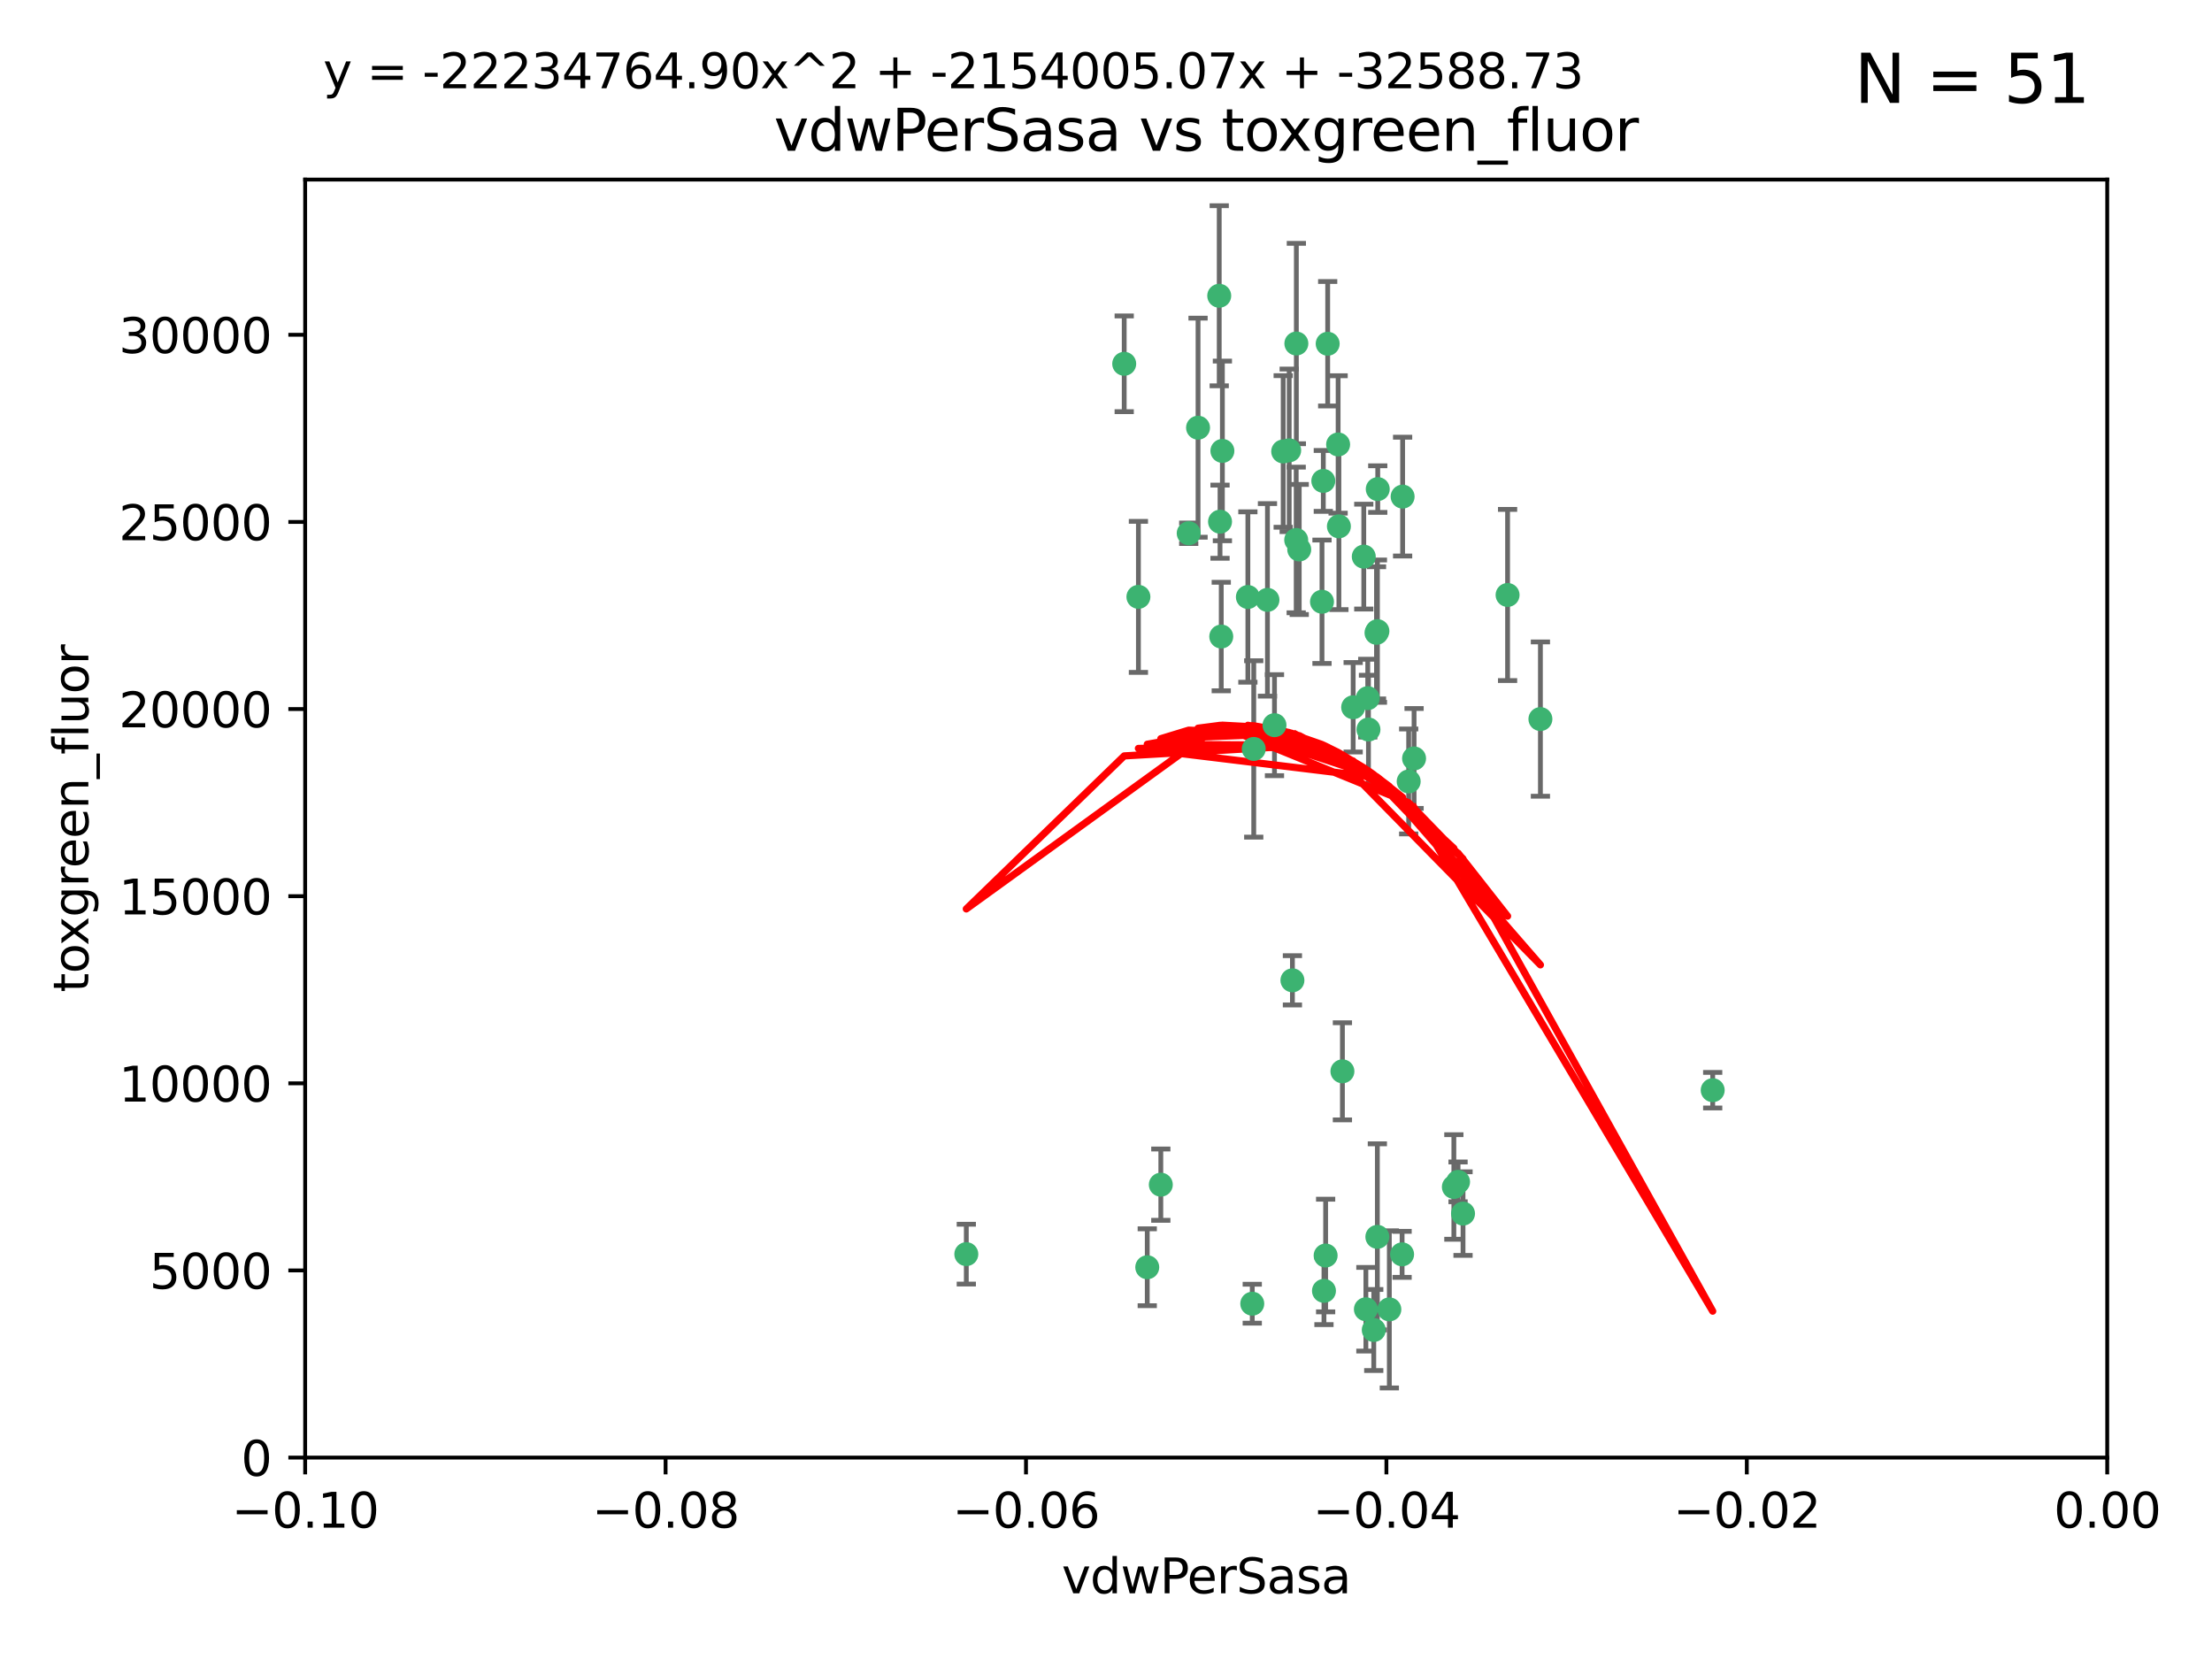 <?xml version="1.0" encoding="utf-8" standalone="no"?>
<!DOCTYPE svg PUBLIC "-//W3C//DTD SVG 1.1//EN"
  "http://www.w3.org/Graphics/SVG/1.1/DTD/svg11.dtd">
<svg xmlns:xlink="http://www.w3.org/1999/xlink" width="460.8pt" height="345.6pt" viewBox="0 0 460.8 345.6" xmlns="http://www.w3.org/2000/svg" version="1.1">
 <defs>
  <style type="text/css">*{stroke-linejoin: round; stroke-linecap: butt}</style>
 </defs>
 <g id="figure_1">
  <g id="patch_1">
   <path d="M 0 345.6 
L 460.8 345.6 
L 460.8 0 
L 0 0 
z
" style="fill: #ffffff"/>
  </g>
  <g id="axes_1">
   <g id="patch_2">
    <path d="M 63.571 303.64 
L 438.975 303.64 
L 438.975 37.411 
L 63.571 37.411 
z
" style="fill: #ffffff"/>
   </g>
   <g id="PathCollection_1">
    <defs>
     <path id="m39ac240880" d="M 0 1.118 
C 0.297 1.118 0.581 1 0.791 0.791 
C 1 0.581 1.118 0.297 1.118 0 
C 1.118 -0.297 1 -0.581 0.791 -0.791 
C 0.581 -1 0.297 -1.118 0 -1.118 
C -0.297 -1.118 -0.581 -1 -0.791 -0.791 
C -1 -0.581 -1.118 -0.297 -1.118 0 
C -1.118 0.297 -1 0.581 -0.791 0.791 
C -0.581 1 -0.297 1.118 0 1.118 
z
" style="stroke: #3cb371"/>
    </defs>
    <g clip-path="url(#pbf21fe814c)">
     <use xlink:href="#m39ac240880" x="270.055" y="71.562" style="fill: #3cb371; stroke: #3cb371"/>
     <use xlink:href="#m39ac240880" x="286.941" y="131.48" style="fill: #3cb371; stroke: #3cb371"/>
     <use xlink:href="#m39ac240880" x="270.654" y="114.467" style="fill: #3cb371; stroke: #3cb371"/>
     <use xlink:href="#m39ac240880" x="249.576" y="89.097" style="fill: #3cb371; stroke: #3cb371"/>
     <use xlink:href="#m39ac240880" x="254.155" y="108.676" style="fill: #3cb371; stroke: #3cb371"/>
     <use xlink:href="#m39ac240880" x="201.3" y="261.259" style="fill: #3cb371; stroke: #3cb371"/>
     <use xlink:href="#m39ac240880" x="234.193" y="75.786" style="fill: #3cb371; stroke: #3cb371"/>
     <use xlink:href="#m39ac240880" x="275.395" y="125.356" style="fill: #3cb371; stroke: #3cb371"/>
     <use xlink:href="#m39ac240880" x="267.313" y="94.046" style="fill: #3cb371; stroke: #3cb371"/>
     <use xlink:href="#m39ac240880" x="261.177" y="156.019" style="fill: #3cb371; stroke: #3cb371"/>
     <use xlink:href="#m39ac240880" x="281.888" y="147.335" style="fill: #3cb371; stroke: #3cb371"/>
     <use xlink:href="#m39ac240880" x="264.035" y="124.965" style="fill: #3cb371; stroke: #3cb371"/>
     <use xlink:href="#m39ac240880" x="254.646" y="93.933" style="fill: #3cb371; stroke: #3cb371"/>
     <use xlink:href="#m39ac240880" x="284.099" y="115.953" style="fill: #3cb371; stroke: #3cb371"/>
     <use xlink:href="#m39ac240880" x="278.917" y="109.646" style="fill: #3cb371; stroke: #3cb371"/>
     <use xlink:href="#m39ac240880" x="292.191" y="103.453" style="fill: #3cb371; stroke: #3cb371"/>
     <use xlink:href="#m39ac240880" x="268.562" y="93.812" style="fill: #3cb371; stroke: #3cb371"/>
     <use xlink:href="#m39ac240880" x="259.956" y="124.367" style="fill: #3cb371; stroke: #3cb371"/>
     <use xlink:href="#m39ac240880" x="275.671" y="100.184" style="fill: #3cb371; stroke: #3cb371"/>
     <use xlink:href="#m39ac240880" x="278.755" y="92.588" style="fill: #3cb371; stroke: #3cb371"/>
     <use xlink:href="#m39ac240880" x="292.082" y="261.303" style="fill: #3cb371; stroke: #3cb371"/>
     <use xlink:href="#m39ac240880" x="287.011" y="101.886" style="fill: #3cb371; stroke: #3cb371"/>
     <use xlink:href="#m39ac240880" x="237.152" y="124.337" style="fill: #3cb371; stroke: #3cb371"/>
     <use xlink:href="#m39ac240880" x="276.581" y="71.61" style="fill: #3cb371; stroke: #3cb371"/>
     <use xlink:href="#m39ac240880" x="265.497" y="151.067" style="fill: #3cb371; stroke: #3cb371"/>
     <use xlink:href="#m39ac240880" x="269.235" y="204.22" style="fill: #3cb371; stroke: #3cb371"/>
     <use xlink:href="#m39ac240880" x="241.819" y="246.787" style="fill: #3cb371; stroke: #3cb371"/>
     <use xlink:href="#m39ac240880" x="247.631" y="111.087" style="fill: #3cb371; stroke: #3cb371"/>
     <use xlink:href="#m39ac240880" x="270.023" y="112.487" style="fill: #3cb371; stroke: #3cb371"/>
     <use xlink:href="#m39ac240880" x="253.987" y="61.614" style="fill: #3cb371; stroke: #3cb371"/>
     <use xlink:href="#m39ac240880" x="293.454" y="162.792" style="fill: #3cb371; stroke: #3cb371"/>
     <use xlink:href="#m39ac240880" x="304.776" y="252.814" style="fill: #3cb371; stroke: #3cb371"/>
     <use xlink:href="#m39ac240880" x="284.928" y="145.439" style="fill: #3cb371; stroke: #3cb371"/>
     <use xlink:href="#m39ac240880" x="302.865" y="247.267" style="fill: #3cb371; stroke: #3cb371"/>
     <use xlink:href="#m39ac240880" x="286.752" y="131.829" style="fill: #3cb371; stroke: #3cb371"/>
     <use xlink:href="#m39ac240880" x="254.41" y="132.603" style="fill: #3cb371; stroke: #3cb371"/>
     <use xlink:href="#m39ac240880" x="275.806" y="268.906" style="fill: #3cb371; stroke: #3cb371"/>
     <use xlink:href="#m39ac240880" x="238.994" y="263.993" style="fill: #3cb371; stroke: #3cb371"/>
     <use xlink:href="#m39ac240880" x="260.869" y="271.584" style="fill: #3cb371; stroke: #3cb371"/>
     <use xlink:href="#m39ac240880" x="286.18" y="277.063" style="fill: #3cb371; stroke: #3cb371"/>
     <use xlink:href="#m39ac240880" x="285.076" y="151.97" style="fill: #3cb371; stroke: #3cb371"/>
     <use xlink:href="#m39ac240880" x="289.425" y="272.768" style="fill: #3cb371; stroke: #3cb371"/>
     <use xlink:href="#m39ac240880" x="279.65" y="223.176" style="fill: #3cb371; stroke: #3cb371"/>
     <use xlink:href="#m39ac240880" x="286.929" y="257.661" style="fill: #3cb371; stroke: #3cb371"/>
     <use xlink:href="#m39ac240880" x="320.897" y="149.795" style="fill: #3cb371; stroke: #3cb371"/>
     <use xlink:href="#m39ac240880" x="276.154" y="261.551" style="fill: #3cb371; stroke: #3cb371"/>
     <use xlink:href="#m39ac240880" x="284.539" y="272.741" style="fill: #3cb371; stroke: #3cb371"/>
     <use xlink:href="#m39ac240880" x="314.057" y="123.943" style="fill: #3cb371; stroke: #3cb371"/>
     <use xlink:href="#m39ac240880" x="303.74" y="246.204" style="fill: #3cb371; stroke: #3cb371"/>
     <use xlink:href="#m39ac240880" x="356.787" y="227.107" style="fill: #3cb371; stroke: #3cb371"/>
     <use xlink:href="#m39ac240880" x="294.577" y="157.999" style="fill: #3cb371; stroke: #3cb371"/>
    </g>
   </g>
   <g id="matplotlib.axis_1">
    <g id="xtick_1">
     <g id="line2d_1">
      <defs>
       <path id="m91c838c0ff" d="M 0 0 
L 0 3.5 
" style="stroke: #000000; stroke-width: 0.8"/>
      </defs>
      <g>
       <use xlink:href="#m91c838c0ff" x="63.571" y="303.64" style="stroke: #000000; stroke-width: 0.8"/>
      </g>
     </g>
     <g id="text_1">
      <!-- −0.10 -->
      <g transform="translate(48.249 318.238)scale(0.1 -0.1)">
       <defs>
        <path id="DejaVuSans-2212" d="M 678 2272 
L 4684 2272 
L 4684 1741 
L 678 1741 
L 678 2272 
z
" transform="scale(0.016)"/>
        <path id="DejaVuSans-30" d="M 2034 4250 
Q 1547 4250 1301 3770 
Q 1056 3291 1056 2328 
Q 1056 1369 1301 889 
Q 1547 409 2034 409 
Q 2525 409 2770 889 
Q 3016 1369 3016 2328 
Q 3016 3291 2770 3770 
Q 2525 4250 2034 4250 
z
M 2034 4750 
Q 2819 4750 3233 4129 
Q 3647 3509 3647 2328 
Q 3647 1150 3233 529 
Q 2819 -91 2034 -91 
Q 1250 -91 836 529 
Q 422 1150 422 2328 
Q 422 3509 836 4129 
Q 1250 4750 2034 4750 
z
" transform="scale(0.016)"/>
        <path id="DejaVuSans-2e" d="M 684 794 
L 1344 794 
L 1344 0 
L 684 0 
L 684 794 
z
" transform="scale(0.016)"/>
        <path id="DejaVuSans-31" d="M 794 531 
L 1825 531 
L 1825 4091 
L 703 3866 
L 703 4441 
L 1819 4666 
L 2450 4666 
L 2450 531 
L 3481 531 
L 3481 0 
L 794 0 
L 794 531 
z
" transform="scale(0.016)"/>
       </defs>
       <use xlink:href="#DejaVuSans-2212"/>
       <use xlink:href="#DejaVuSans-30" x="83.789"/>
       <use xlink:href="#DejaVuSans-2e" x="147.412"/>
       <use xlink:href="#DejaVuSans-31" x="179.199"/>
       <use xlink:href="#DejaVuSans-30" x="242.822"/>
      </g>
     </g>
    </g>
    <g id="xtick_2">
     <g id="line2d_2">
      <g>
       <use xlink:href="#m91c838c0ff" x="138.652" y="303.64" style="stroke: #000000; stroke-width: 0.8"/>
      </g>
     </g>
     <g id="text_2">
      <!-- −0.08 -->
      <g transform="translate(123.329 318.238)scale(0.1 -0.1)">
       <defs>
        <path id="DejaVuSans-38" d="M 2034 2216 
Q 1584 2216 1326 1975 
Q 1069 1734 1069 1313 
Q 1069 891 1326 650 
Q 1584 409 2034 409 
Q 2484 409 2743 651 
Q 3003 894 3003 1313 
Q 3003 1734 2745 1975 
Q 2488 2216 2034 2216 
z
M 1403 2484 
Q 997 2584 770 2862 
Q 544 3141 544 3541 
Q 544 4100 942 4425 
Q 1341 4750 2034 4750 
Q 2731 4750 3128 4425 
Q 3525 4100 3525 3541 
Q 3525 3141 3298 2862 
Q 3072 2584 2669 2484 
Q 3125 2378 3379 2068 
Q 3634 1759 3634 1313 
Q 3634 634 3220 271 
Q 2806 -91 2034 -91 
Q 1263 -91 848 271 
Q 434 634 434 1313 
Q 434 1759 690 2068 
Q 947 2378 1403 2484 
z
M 1172 3481 
Q 1172 3119 1398 2916 
Q 1625 2713 2034 2713 
Q 2441 2713 2670 2916 
Q 2900 3119 2900 3481 
Q 2900 3844 2670 4047 
Q 2441 4250 2034 4250 
Q 1625 4250 1398 4047 
Q 1172 3844 1172 3481 
z
" transform="scale(0.016)"/>
       </defs>
       <use xlink:href="#DejaVuSans-2212"/>
       <use xlink:href="#DejaVuSans-30" x="83.789"/>
       <use xlink:href="#DejaVuSans-2e" x="147.412"/>
       <use xlink:href="#DejaVuSans-30" x="179.199"/>
       <use xlink:href="#DejaVuSans-38" x="242.822"/>
      </g>
     </g>
    </g>
    <g id="xtick_3">
     <g id="line2d_3">
      <g>
       <use xlink:href="#m91c838c0ff" x="213.733" y="303.64" style="stroke: #000000; stroke-width: 0.8"/>
      </g>
     </g>
     <g id="text_3">
      <!-- −0.06 -->
      <g transform="translate(198.41 318.238)scale(0.1 -0.1)">
       <defs>
        <path id="DejaVuSans-36" d="M 2113 2584 
Q 1688 2584 1439 2293 
Q 1191 2003 1191 1497 
Q 1191 994 1439 701 
Q 1688 409 2113 409 
Q 2538 409 2786 701 
Q 3034 994 3034 1497 
Q 3034 2003 2786 2293 
Q 2538 2584 2113 2584 
z
M 3366 4563 
L 3366 3988 
Q 3128 4100 2886 4159 
Q 2644 4219 2406 4219 
Q 1781 4219 1451 3797 
Q 1122 3375 1075 2522 
Q 1259 2794 1537 2939 
Q 1816 3084 2150 3084 
Q 2853 3084 3261 2657 
Q 3669 2231 3669 1497 
Q 3669 778 3244 343 
Q 2819 -91 2113 -91 
Q 1303 -91 875 529 
Q 447 1150 447 2328 
Q 447 3434 972 4092 
Q 1497 4750 2381 4750 
Q 2619 4750 2861 4703 
Q 3103 4656 3366 4563 
z
" transform="scale(0.016)"/>
       </defs>
       <use xlink:href="#DejaVuSans-2212"/>
       <use xlink:href="#DejaVuSans-30" x="83.789"/>
       <use xlink:href="#DejaVuSans-2e" x="147.412"/>
       <use xlink:href="#DejaVuSans-30" x="179.199"/>
       <use xlink:href="#DejaVuSans-36" x="242.822"/>
      </g>
     </g>
    </g>
    <g id="xtick_4">
     <g id="line2d_4">
      <g>
       <use xlink:href="#m91c838c0ff" x="288.813" y="303.64" style="stroke: #000000; stroke-width: 0.8"/>
      </g>
     </g>
     <g id="text_4">
      <!-- −0.04 -->
      <g transform="translate(273.491 318.238)scale(0.1 -0.1)">
       <defs>
        <path id="DejaVuSans-34" d="M 2419 4116 
L 825 1625 
L 2419 1625 
L 2419 4116 
z
M 2253 4666 
L 3047 4666 
L 3047 1625 
L 3713 1625 
L 3713 1100 
L 3047 1100 
L 3047 0 
L 2419 0 
L 2419 1100 
L 313 1100 
L 313 1709 
L 2253 4666 
z
" transform="scale(0.016)"/>
       </defs>
       <use xlink:href="#DejaVuSans-2212"/>
       <use xlink:href="#DejaVuSans-30" x="83.789"/>
       <use xlink:href="#DejaVuSans-2e" x="147.412"/>
       <use xlink:href="#DejaVuSans-30" x="179.199"/>
       <use xlink:href="#DejaVuSans-34" x="242.822"/>
      </g>
     </g>
    </g>
    <g id="xtick_5">
     <g id="line2d_5">
      <g>
       <use xlink:href="#m91c838c0ff" x="363.894" y="303.64" style="stroke: #000000; stroke-width: 0.8"/>
      </g>
     </g>
     <g id="text_5">
      <!-- −0.02 -->
      <g transform="translate(348.572 318.238)scale(0.1 -0.1)">
       <defs>
        <path id="DejaVuSans-32" d="M 1228 531 
L 3431 531 
L 3431 0 
L 469 0 
L 469 531 
Q 828 903 1448 1529 
Q 2069 2156 2228 2338 
Q 2531 2678 2651 2914 
Q 2772 3150 2772 3378 
Q 2772 3750 2511 3984 
Q 2250 4219 1831 4219 
Q 1534 4219 1204 4116 
Q 875 4013 500 3803 
L 500 4441 
Q 881 4594 1212 4672 
Q 1544 4750 1819 4750 
Q 2544 4750 2975 4387 
Q 3406 4025 3406 3419 
Q 3406 3131 3298 2873 
Q 3191 2616 2906 2266 
Q 2828 2175 2409 1742 
Q 1991 1309 1228 531 
z
" transform="scale(0.016)"/>
       </defs>
       <use xlink:href="#DejaVuSans-2212"/>
       <use xlink:href="#DejaVuSans-30" x="83.789"/>
       <use xlink:href="#DejaVuSans-2e" x="147.412"/>
       <use xlink:href="#DejaVuSans-30" x="179.199"/>
       <use xlink:href="#DejaVuSans-32" x="242.822"/>
      </g>
     </g>
    </g>
    <g id="xtick_6">
     <g id="line2d_6">
      <g>
       <use xlink:href="#m91c838c0ff" x="438.975" y="303.64" style="stroke: #000000; stroke-width: 0.8"/>
      </g>
     </g>
     <g id="text_6">
      <!-- 0.00 -->
      <g transform="translate(427.842 318.238)scale(0.1 -0.1)">
       <use xlink:href="#DejaVuSans-30"/>
       <use xlink:href="#DejaVuSans-2e" x="63.623"/>
       <use xlink:href="#DejaVuSans-30" x="95.41"/>
       <use xlink:href="#DejaVuSans-30" x="159.033"/>
      </g>
     </g>
    </g>
    <g id="text_7">
     <!-- vdwPerSasa -->
     <g transform="translate(221.178 331.917)scale(0.1 -0.1)">
      <defs>
       <path id="DejaVuSans-76" d="M 191 3500 
L 800 3500 
L 1894 563 
L 2988 3500 
L 3597 3500 
L 2284 0 
L 1503 0 
L 191 3500 
z
" transform="scale(0.016)"/>
       <path id="DejaVuSans-64" d="M 2906 2969 
L 2906 4863 
L 3481 4863 
L 3481 0 
L 2906 0 
L 2906 525 
Q 2725 213 2448 61 
Q 2172 -91 1784 -91 
Q 1150 -91 751 415 
Q 353 922 353 1747 
Q 353 2572 751 3078 
Q 1150 3584 1784 3584 
Q 2172 3584 2448 3432 
Q 2725 3281 2906 2969 
z
M 947 1747 
Q 947 1113 1208 752 
Q 1469 391 1925 391 
Q 2381 391 2643 752 
Q 2906 1113 2906 1747 
Q 2906 2381 2643 2742 
Q 2381 3103 1925 3103 
Q 1469 3103 1208 2742 
Q 947 2381 947 1747 
z
" transform="scale(0.016)"/>
       <path id="DejaVuSans-77" d="M 269 3500 
L 844 3500 
L 1563 769 
L 2278 3500 
L 2956 3500 
L 3675 769 
L 4391 3500 
L 4966 3500 
L 4050 0 
L 3372 0 
L 2619 2869 
L 1863 0 
L 1184 0 
L 269 3500 
z
" transform="scale(0.016)"/>
       <path id="DejaVuSans-50" d="M 1259 4147 
L 1259 2394 
L 2053 2394 
Q 2494 2394 2734 2622 
Q 2975 2850 2975 3272 
Q 2975 3691 2734 3919 
Q 2494 4147 2053 4147 
L 1259 4147 
z
M 628 4666 
L 2053 4666 
Q 2838 4666 3239 4311 
Q 3641 3956 3641 3272 
Q 3641 2581 3239 2228 
Q 2838 1875 2053 1875 
L 1259 1875 
L 1259 0 
L 628 0 
L 628 4666 
z
" transform="scale(0.016)"/>
       <path id="DejaVuSans-65" d="M 3597 1894 
L 3597 1613 
L 953 1613 
Q 991 1019 1311 708 
Q 1631 397 2203 397 
Q 2534 397 2845 478 
Q 3156 559 3463 722 
L 3463 178 
Q 3153 47 2828 -22 
Q 2503 -91 2169 -91 
Q 1331 -91 842 396 
Q 353 884 353 1716 
Q 353 2575 817 3079 
Q 1281 3584 2069 3584 
Q 2775 3584 3186 3129 
Q 3597 2675 3597 1894 
z
M 3022 2063 
Q 3016 2534 2758 2815 
Q 2500 3097 2075 3097 
Q 1594 3097 1305 2825 
Q 1016 2553 972 2059 
L 3022 2063 
z
" transform="scale(0.016)"/>
       <path id="DejaVuSans-72" d="M 2631 2963 
Q 2534 3019 2420 3045 
Q 2306 3072 2169 3072 
Q 1681 3072 1420 2755 
Q 1159 2438 1159 1844 
L 1159 0 
L 581 0 
L 581 3500 
L 1159 3500 
L 1159 2956 
Q 1341 3275 1631 3429 
Q 1922 3584 2338 3584 
Q 2397 3584 2469 3576 
Q 2541 3569 2628 3553 
L 2631 2963 
z
" transform="scale(0.016)"/>
       <path id="DejaVuSans-53" d="M 3425 4513 
L 3425 3897 
Q 3066 4069 2747 4153 
Q 2428 4238 2131 4238 
Q 1616 4238 1336 4038 
Q 1056 3838 1056 3469 
Q 1056 3159 1242 3001 
Q 1428 2844 1947 2747 
L 2328 2669 
Q 3034 2534 3370 2195 
Q 3706 1856 3706 1288 
Q 3706 609 3251 259 
Q 2797 -91 1919 -91 
Q 1588 -91 1214 -16 
Q 841 59 441 206 
L 441 856 
Q 825 641 1194 531 
Q 1563 422 1919 422 
Q 2459 422 2753 634 
Q 3047 847 3047 1241 
Q 3047 1584 2836 1778 
Q 2625 1972 2144 2069 
L 1759 2144 
Q 1053 2284 737 2584 
Q 422 2884 422 3419 
Q 422 4038 858 4394 
Q 1294 4750 2059 4750 
Q 2388 4750 2728 4690 
Q 3069 4631 3425 4513 
z
" transform="scale(0.016)"/>
       <path id="DejaVuSans-61" d="M 2194 1759 
Q 1497 1759 1228 1600 
Q 959 1441 959 1056 
Q 959 750 1161 570 
Q 1363 391 1709 391 
Q 2188 391 2477 730 
Q 2766 1069 2766 1631 
L 2766 1759 
L 2194 1759 
z
M 3341 1997 
L 3341 0 
L 2766 0 
L 2766 531 
Q 2569 213 2275 61 
Q 1981 -91 1556 -91 
Q 1019 -91 701 211 
Q 384 513 384 1019 
Q 384 1609 779 1909 
Q 1175 2209 1959 2209 
L 2766 2209 
L 2766 2266 
Q 2766 2663 2505 2880 
Q 2244 3097 1772 3097 
Q 1472 3097 1187 3025 
Q 903 2953 641 2809 
L 641 3341 
Q 956 3463 1253 3523 
Q 1550 3584 1831 3584 
Q 2591 3584 2966 3190 
Q 3341 2797 3341 1997 
z
" transform="scale(0.016)"/>
       <path id="DejaVuSans-73" d="M 2834 3397 
L 2834 2853 
Q 2591 2978 2328 3040 
Q 2066 3103 1784 3103 
Q 1356 3103 1142 2972 
Q 928 2841 928 2578 
Q 928 2378 1081 2264 
Q 1234 2150 1697 2047 
L 1894 2003 
Q 2506 1872 2764 1633 
Q 3022 1394 3022 966 
Q 3022 478 2636 193 
Q 2250 -91 1575 -91 
Q 1294 -91 989 -36 
Q 684 19 347 128 
L 347 722 
Q 666 556 975 473 
Q 1284 391 1588 391 
Q 1994 391 2212 530 
Q 2431 669 2431 922 
Q 2431 1156 2273 1281 
Q 2116 1406 1581 1522 
L 1381 1569 
Q 847 1681 609 1914 
Q 372 2147 372 2553 
Q 372 3047 722 3315 
Q 1072 3584 1716 3584 
Q 2034 3584 2315 3537 
Q 2597 3491 2834 3397 
z
" transform="scale(0.016)"/>
      </defs>
      <use xlink:href="#DejaVuSans-76"/>
      <use xlink:href="#DejaVuSans-64" x="59.18"/>
      <use xlink:href="#DejaVuSans-77" x="122.656"/>
      <use xlink:href="#DejaVuSans-50" x="204.443"/>
      <use xlink:href="#DejaVuSans-65" x="261.121"/>
      <use xlink:href="#DejaVuSans-72" x="322.645"/>
      <use xlink:href="#DejaVuSans-53" x="363.758"/>
      <use xlink:href="#DejaVuSans-61" x="427.234"/>
      <use xlink:href="#DejaVuSans-73" x="488.514"/>
      <use xlink:href="#DejaVuSans-61" x="540.613"/>
     </g>
    </g>
   </g>
   <g id="matplotlib.axis_2">
    <g id="ytick_1">
     <g id="line2d_7">
      <defs>
       <path id="m13ea531f70" d="M 0 0 
L -3.5 0 
" style="stroke: #000000; stroke-width: 0.8"/>
      </defs>
      <g>
       <use xlink:href="#m13ea531f70" x="63.571" y="303.64" style="stroke: #000000; stroke-width: 0.8"/>
      </g>
     </g>
     <g id="text_8">
      <!-- 0 -->
      <g transform="translate(50.209 307.439)scale(0.1 -0.1)">
       <use xlink:href="#DejaVuSans-30"/>
      </g>
     </g>
    </g>
    <g id="ytick_2">
     <g id="line2d_8">
      <g>
       <use xlink:href="#m13ea531f70" x="63.571" y="264.657" style="stroke: #000000; stroke-width: 0.8"/>
      </g>
     </g>
     <g id="text_9">
      <!-- 5000 -->
      <g transform="translate(31.121 268.457)scale(0.1 -0.1)">
       <defs>
        <path id="DejaVuSans-35" d="M 691 4666 
L 3169 4666 
L 3169 4134 
L 1269 4134 
L 1269 2991 
Q 1406 3038 1543 3061 
Q 1681 3084 1819 3084 
Q 2600 3084 3056 2656 
Q 3513 2228 3513 1497 
Q 3513 744 3044 326 
Q 2575 -91 1722 -91 
Q 1428 -91 1123 -41 
Q 819 9 494 109 
L 494 744 
Q 775 591 1075 516 
Q 1375 441 1709 441 
Q 2250 441 2565 725 
Q 2881 1009 2881 1497 
Q 2881 1984 2565 2268 
Q 2250 2553 1709 2553 
Q 1456 2553 1204 2497 
Q 953 2441 691 2322 
L 691 4666 
z
" transform="scale(0.016)"/>
       </defs>
       <use xlink:href="#DejaVuSans-35"/>
       <use xlink:href="#DejaVuSans-30" x="63.623"/>
       <use xlink:href="#DejaVuSans-30" x="127.246"/>
       <use xlink:href="#DejaVuSans-30" x="190.869"/>
      </g>
     </g>
    </g>
    <g id="ytick_3">
     <g id="line2d_9">
      <g>
       <use xlink:href="#m13ea531f70" x="63.571" y="225.675" style="stroke: #000000; stroke-width: 0.8"/>
      </g>
     </g>
     <g id="text_10">
      <!-- 10000 -->
      <g transform="translate(24.759 229.474)scale(0.1 -0.1)">
       <use xlink:href="#DejaVuSans-31"/>
       <use xlink:href="#DejaVuSans-30" x="63.623"/>
       <use xlink:href="#DejaVuSans-30" x="127.246"/>
       <use xlink:href="#DejaVuSans-30" x="190.869"/>
       <use xlink:href="#DejaVuSans-30" x="254.492"/>
      </g>
     </g>
    </g>
    <g id="ytick_4">
     <g id="line2d_10">
      <g>
       <use xlink:href="#m13ea531f70" x="63.571" y="186.692" style="stroke: #000000; stroke-width: 0.8"/>
      </g>
     </g>
     <g id="text_11">
      <!-- 15000 -->
      <g transform="translate(24.759 190.492)scale(0.1 -0.1)">
       <use xlink:href="#DejaVuSans-31"/>
       <use xlink:href="#DejaVuSans-35" x="63.623"/>
       <use xlink:href="#DejaVuSans-30" x="127.246"/>
       <use xlink:href="#DejaVuSans-30" x="190.869"/>
       <use xlink:href="#DejaVuSans-30" x="254.492"/>
      </g>
     </g>
    </g>
    <g id="ytick_5">
     <g id="line2d_11">
      <g>
       <use xlink:href="#m13ea531f70" x="63.571" y="147.71" style="stroke: #000000; stroke-width: 0.8"/>
      </g>
     </g>
     <g id="text_12">
      <!-- 20000 -->
      <g transform="translate(24.759 151.509)scale(0.1 -0.1)">
       <use xlink:href="#DejaVuSans-32"/>
       <use xlink:href="#DejaVuSans-30" x="63.623"/>
       <use xlink:href="#DejaVuSans-30" x="127.246"/>
       <use xlink:href="#DejaVuSans-30" x="190.869"/>
       <use xlink:href="#DejaVuSans-30" x="254.492"/>
      </g>
     </g>
    </g>
    <g id="ytick_6">
     <g id="line2d_12">
      <g>
       <use xlink:href="#m13ea531f70" x="63.571" y="108.727" style="stroke: #000000; stroke-width: 0.8"/>
      </g>
     </g>
     <g id="text_13">
      <!-- 25000 -->
      <g transform="translate(24.759 112.527)scale(0.1 -0.1)">
       <use xlink:href="#DejaVuSans-32"/>
       <use xlink:href="#DejaVuSans-35" x="63.623"/>
       <use xlink:href="#DejaVuSans-30" x="127.246"/>
       <use xlink:href="#DejaVuSans-30" x="190.869"/>
       <use xlink:href="#DejaVuSans-30" x="254.492"/>
      </g>
     </g>
    </g>
    <g id="ytick_7">
     <g id="line2d_13">
      <g>
       <use xlink:href="#m13ea531f70" x="63.571" y="69.745" style="stroke: #000000; stroke-width: 0.8"/>
      </g>
     </g>
     <g id="text_14">
      <!-- 30000 -->
      <g transform="translate(24.759 73.544)scale(0.1 -0.1)">
       <defs>
        <path id="DejaVuSans-33" d="M 2597 2516 
Q 3050 2419 3304 2112 
Q 3559 1806 3559 1356 
Q 3559 666 3084 287 
Q 2609 -91 1734 -91 
Q 1441 -91 1130 -33 
Q 819 25 488 141 
L 488 750 
Q 750 597 1062 519 
Q 1375 441 1716 441 
Q 2309 441 2620 675 
Q 2931 909 2931 1356 
Q 2931 1769 2642 2001 
Q 2353 2234 1838 2234 
L 1294 2234 
L 1294 2753 
L 1863 2753 
Q 2328 2753 2575 2939 
Q 2822 3125 2822 3475 
Q 2822 3834 2567 4026 
Q 2313 4219 1838 4219 
Q 1578 4219 1281 4162 
Q 984 4106 628 3988 
L 628 4550 
Q 988 4650 1302 4700 
Q 1616 4750 1894 4750 
Q 2613 4750 3031 4423 
Q 3450 4097 3450 3541 
Q 3450 3153 3228 2886 
Q 3006 2619 2597 2516 
z
" transform="scale(0.016)"/>
       </defs>
       <use xlink:href="#DejaVuSans-33"/>
       <use xlink:href="#DejaVuSans-30" x="63.623"/>
       <use xlink:href="#DejaVuSans-30" x="127.246"/>
       <use xlink:href="#DejaVuSans-30" x="190.869"/>
       <use xlink:href="#DejaVuSans-30" x="254.492"/>
      </g>
     </g>
    </g>
    <g id="text_15">
     <!-- toxgreen_fluor -->
     <g transform="translate(18.401 206.72)rotate(-90)scale(0.1 -0.1)">
      <defs>
       <path id="DejaVuSans-74" d="M 1172 4494 
L 1172 3500 
L 2356 3500 
L 2356 3053 
L 1172 3053 
L 1172 1153 
Q 1172 725 1289 603 
Q 1406 481 1766 481 
L 2356 481 
L 2356 0 
L 1766 0 
Q 1100 0 847 248 
Q 594 497 594 1153 
L 594 3053 
L 172 3053 
L 172 3500 
L 594 3500 
L 594 4494 
L 1172 4494 
z
" transform="scale(0.016)"/>
       <path id="DejaVuSans-6f" d="M 1959 3097 
Q 1497 3097 1228 2736 
Q 959 2375 959 1747 
Q 959 1119 1226 758 
Q 1494 397 1959 397 
Q 2419 397 2687 759 
Q 2956 1122 2956 1747 
Q 2956 2369 2687 2733 
Q 2419 3097 1959 3097 
z
M 1959 3584 
Q 2709 3584 3137 3096 
Q 3566 2609 3566 1747 
Q 3566 888 3137 398 
Q 2709 -91 1959 -91 
Q 1206 -91 779 398 
Q 353 888 353 1747 
Q 353 2609 779 3096 
Q 1206 3584 1959 3584 
z
" transform="scale(0.016)"/>
       <path id="DejaVuSans-78" d="M 3513 3500 
L 2247 1797 
L 3578 0 
L 2900 0 
L 1881 1375 
L 863 0 
L 184 0 
L 1544 1831 
L 300 3500 
L 978 3500 
L 1906 2253 
L 2834 3500 
L 3513 3500 
z
" transform="scale(0.016)"/>
       <path id="DejaVuSans-67" d="M 2906 1791 
Q 2906 2416 2648 2759 
Q 2391 3103 1925 3103 
Q 1463 3103 1205 2759 
Q 947 2416 947 1791 
Q 947 1169 1205 825 
Q 1463 481 1925 481 
Q 2391 481 2648 825 
Q 2906 1169 2906 1791 
z
M 3481 434 
Q 3481 -459 3084 -895 
Q 2688 -1331 1869 -1331 
Q 1566 -1331 1297 -1286 
Q 1028 -1241 775 -1147 
L 775 -588 
Q 1028 -725 1275 -790 
Q 1522 -856 1778 -856 
Q 2344 -856 2625 -561 
Q 2906 -266 2906 331 
L 2906 616 
Q 2728 306 2450 153 
Q 2172 0 1784 0 
Q 1141 0 747 490 
Q 353 981 353 1791 
Q 353 2603 747 3093 
Q 1141 3584 1784 3584 
Q 2172 3584 2450 3431 
Q 2728 3278 2906 2969 
L 2906 3500 
L 3481 3500 
L 3481 434 
z
" transform="scale(0.016)"/>
       <path id="DejaVuSans-6e" d="M 3513 2113 
L 3513 0 
L 2938 0 
L 2938 2094 
Q 2938 2591 2744 2837 
Q 2550 3084 2163 3084 
Q 1697 3084 1428 2787 
Q 1159 2491 1159 1978 
L 1159 0 
L 581 0 
L 581 3500 
L 1159 3500 
L 1159 2956 
Q 1366 3272 1645 3428 
Q 1925 3584 2291 3584 
Q 2894 3584 3203 3211 
Q 3513 2838 3513 2113 
z
" transform="scale(0.016)"/>
       <path id="DejaVuSans-5f" d="M 3263 -1063 
L 3263 -1509 
L -63 -1509 
L -63 -1063 
L 3263 -1063 
z
" transform="scale(0.016)"/>
       <path id="DejaVuSans-66" d="M 2375 4863 
L 2375 4384 
L 1825 4384 
Q 1516 4384 1395 4259 
Q 1275 4134 1275 3809 
L 1275 3500 
L 2222 3500 
L 2222 3053 
L 1275 3053 
L 1275 0 
L 697 0 
L 697 3053 
L 147 3053 
L 147 3500 
L 697 3500 
L 697 3744 
Q 697 4328 969 4595 
Q 1241 4863 1831 4863 
L 2375 4863 
z
" transform="scale(0.016)"/>
       <path id="DejaVuSans-6c" d="M 603 4863 
L 1178 4863 
L 1178 0 
L 603 0 
L 603 4863 
z
" transform="scale(0.016)"/>
       <path id="DejaVuSans-75" d="M 544 1381 
L 544 3500 
L 1119 3500 
L 1119 1403 
Q 1119 906 1312 657 
Q 1506 409 1894 409 
Q 2359 409 2629 706 
Q 2900 1003 2900 1516 
L 2900 3500 
L 3475 3500 
L 3475 0 
L 2900 0 
L 2900 538 
Q 2691 219 2414 64 
Q 2138 -91 1772 -91 
Q 1169 -91 856 284 
Q 544 659 544 1381 
z
M 1991 3584 
L 1991 3584 
z
" transform="scale(0.016)"/>
      </defs>
      <use xlink:href="#DejaVuSans-74"/>
      <use xlink:href="#DejaVuSans-6f" x="39.209"/>
      <use xlink:href="#DejaVuSans-78" x="97.266"/>
      <use xlink:href="#DejaVuSans-67" x="156.445"/>
      <use xlink:href="#DejaVuSans-72" x="219.922"/>
      <use xlink:href="#DejaVuSans-65" x="258.785"/>
      <use xlink:href="#DejaVuSans-65" x="320.309"/>
      <use xlink:href="#DejaVuSans-6e" x="381.832"/>
      <use xlink:href="#DejaVuSans-5f" x="445.211"/>
      <use xlink:href="#DejaVuSans-66" x="495.211"/>
      <use xlink:href="#DejaVuSans-6c" x="530.416"/>
      <use xlink:href="#DejaVuSans-75" x="558.199"/>
      <use xlink:href="#DejaVuSans-6f" x="621.578"/>
      <use xlink:href="#DejaVuSans-72" x="682.76"/>
     </g>
    </g>
   </g>
   <g id="LineCollection_1">
    <path d="M 270.055 92.434 
L 270.055 50.691 
" clip-path="url(#pbf21fe814c)" style="fill: none; stroke: #696969"/>
    <path d="M 286.941 146.307 
L 286.941 116.654 
" clip-path="url(#pbf21fe814c)" style="fill: none; stroke: #696969"/>
    <path d="M 270.654 128.017 
L 270.654 100.917 
" clip-path="url(#pbf21fe814c)" style="fill: none; stroke: #696969"/>
    <path d="M 249.576 111.917 
L 249.576 66.277 
" clip-path="url(#pbf21fe814c)" style="fill: none; stroke: #696969"/>
    <path d="M 254.155 116.296 
L 254.155 101.057 
" clip-path="url(#pbf21fe814c)" style="fill: none; stroke: #696969"/>
    <path d="M 201.3 267.49 
L 201.3 255.028 
" clip-path="url(#pbf21fe814c)" style="fill: none; stroke: #696969"/>
    <path d="M 234.193 85.756 
L 234.193 65.815 
" clip-path="url(#pbf21fe814c)" style="fill: none; stroke: #696969"/>
    <path d="M 275.395 138.211 
L 275.395 112.501 
" clip-path="url(#pbf21fe814c)" style="fill: none; stroke: #696969"/>
    <path d="M 267.313 109.836 
L 267.313 78.257 
" clip-path="url(#pbf21fe814c)" style="fill: none; stroke: #696969"/>
    <path d="M 261.177 174.39 
L 261.177 137.647 
" clip-path="url(#pbf21fe814c)" style="fill: none; stroke: #696969"/>
    <path d="M 281.888 156.65 
L 281.888 138.02 
" clip-path="url(#pbf21fe814c)" style="fill: none; stroke: #696969"/>
    <path d="M 264.035 145.018 
L 264.035 104.912 
" clip-path="url(#pbf21fe814c)" style="fill: none; stroke: #696969"/>
    <path d="M 254.646 112.649 
L 254.646 75.218 
" clip-path="url(#pbf21fe814c)" style="fill: none; stroke: #696969"/>
    <path d="M 284.099 126.872 
L 284.099 105.035 
" clip-path="url(#pbf21fe814c)" style="fill: none; stroke: #696969"/>
    <path d="M 278.917 126.988 
L 278.917 92.305 
" clip-path="url(#pbf21fe814c)" style="fill: none; stroke: #696969"/>
    <path d="M 292.191 115.826 
L 292.191 91.08 
" clip-path="url(#pbf21fe814c)" style="fill: none; stroke: #696969"/>
    <path d="M 268.562 110.745 
L 268.562 76.878 
" clip-path="url(#pbf21fe814c)" style="fill: none; stroke: #696969"/>
    <path d="M 259.956 142.114 
L 259.956 106.621 
" clip-path="url(#pbf21fe814c)" style="fill: none; stroke: #696969"/>
    <path d="M 275.671 106.525 
L 275.671 93.844 
" clip-path="url(#pbf21fe814c)" style="fill: none; stroke: #696969"/>
    <path d="M 278.755 106.902 
L 278.755 78.274 
" clip-path="url(#pbf21fe814c)" style="fill: none; stroke: #696969"/>
    <path d="M 292.082 266.097 
L 292.082 256.51 
" clip-path="url(#pbf21fe814c)" style="fill: none; stroke: #696969"/>
    <path d="M 287.011 106.741 
L 287.011 97.032 
" clip-path="url(#pbf21fe814c)" style="fill: none; stroke: #696969"/>
    <path d="M 237.152 140.07 
L 237.152 108.604 
" clip-path="url(#pbf21fe814c)" style="fill: none; stroke: #696969"/>
    <path d="M 276.581 84.576 
L 276.581 58.645 
" clip-path="url(#pbf21fe814c)" style="fill: none; stroke: #696969"/>
    <path d="M 265.497 161.588 
L 265.497 140.547 
" clip-path="url(#pbf21fe814c)" style="fill: none; stroke: #696969"/>
    <path d="M 269.235 209.352 
L 269.235 199.087 
" clip-path="url(#pbf21fe814c)" style="fill: none; stroke: #696969"/>
    <path d="M 241.819 254.215 
L 241.819 239.358 
" clip-path="url(#pbf21fe814c)" style="fill: none; stroke: #696969"/>
    <path d="M 247.631 113.226 
L 247.631 108.949 
" clip-path="url(#pbf21fe814c)" style="fill: none; stroke: #696969"/>
    <path d="M 270.023 127.655 
L 270.023 97.319 
" clip-path="url(#pbf21fe814c)" style="fill: none; stroke: #696969"/>
    <path d="M 253.987 80.373 
L 253.987 42.855 
" clip-path="url(#pbf21fe814c)" style="fill: none; stroke: #696969"/>
    <path d="M 293.454 173.718 
L 293.454 151.865 
" clip-path="url(#pbf21fe814c)" style="fill: none; stroke: #696969"/>
    <path d="M 304.776 261.522 
L 304.776 244.105 
" clip-path="url(#pbf21fe814c)" style="fill: none; stroke: #696969"/>
    <path d="M 284.928 153.546 
L 284.928 137.331 
" clip-path="url(#pbf21fe814c)" style="fill: none; stroke: #696969"/>
    <path d="M 302.865 258.157 
L 302.865 236.377 
" clip-path="url(#pbf21fe814c)" style="fill: none; stroke: #696969"/>
    <path d="M 286.752 145.591 
L 286.752 118.067 
" clip-path="url(#pbf21fe814c)" style="fill: none; stroke: #696969"/>
    <path d="M 254.41 143.904 
L 254.41 121.303 
" clip-path="url(#pbf21fe814c)" style="fill: none; stroke: #696969"/>
    <path d="M 275.806 275.94 
L 275.806 261.871 
" clip-path="url(#pbf21fe814c)" style="fill: none; stroke: #696969"/>
    <path d="M 238.994 272.003 
L 238.994 255.982 
" clip-path="url(#pbf21fe814c)" style="fill: none; stroke: #696969"/>
    <path d="M 260.869 275.64 
L 260.869 267.529 
" clip-path="url(#pbf21fe814c)" style="fill: none; stroke: #696969"/>
    <path d="M 286.18 285.505 
L 286.18 268.621 
" clip-path="url(#pbf21fe814c)" style="fill: none; stroke: #696969"/>
    <path d="M 285.076 163.271 
L 285.076 140.669 
" clip-path="url(#pbf21fe814c)" style="fill: none; stroke: #696969"/>
    <path d="M 289.425 289.135 
L 289.425 256.401 
" clip-path="url(#pbf21fe814c)" style="fill: none; stroke: #696969"/>
    <path d="M 279.65 233.292 
L 279.65 213.059 
" clip-path="url(#pbf21fe814c)" style="fill: none; stroke: #696969"/>
    <path d="M 286.929 277.044 
L 286.929 238.278 
" clip-path="url(#pbf21fe814c)" style="fill: none; stroke: #696969"/>
    <path d="M 320.897 165.867 
L 320.897 133.723 
" clip-path="url(#pbf21fe814c)" style="fill: none; stroke: #696969"/>
    <path d="M 276.154 273.286 
L 276.154 249.816 
" clip-path="url(#pbf21fe814c)" style="fill: none; stroke: #696969"/>
    <path d="M 284.539 281.454 
L 284.539 264.027 
" clip-path="url(#pbf21fe814c)" style="fill: none; stroke: #696969"/>
    <path d="M 314.057 141.769 
L 314.057 106.117 
" clip-path="url(#pbf21fe814c)" style="fill: none; stroke: #696969"/>
    <path d="M 303.74 250.348 
L 303.74 242.06 
" clip-path="url(#pbf21fe814c)" style="fill: none; stroke: #696969"/>
    <path d="M 356.787 230.811 
L 356.787 223.403 
" clip-path="url(#pbf21fe814c)" style="fill: none; stroke: #696969"/>
    <path d="M 294.577 168.403 
L 294.577 147.594 
" clip-path="url(#pbf21fe814c)" style="fill: none; stroke: #696969"/>
   </g>
   <g id="line2d_14">
    <defs>
     <path id="m373f450f18" d="M 2 0 
L -2 -0 
" style="stroke: #696969"/>
    </defs>
    <g clip-path="url(#pbf21fe814c)">
     <use xlink:href="#m373f450f18" x="270.055" y="92.434" style="fill: #696969; stroke: #696969"/>
     <use xlink:href="#m373f450f18" x="286.941" y="146.307" style="fill: #696969; stroke: #696969"/>
     <use xlink:href="#m373f450f18" x="270.654" y="128.017" style="fill: #696969; stroke: #696969"/>
     <use xlink:href="#m373f450f18" x="249.576" y="111.917" style="fill: #696969; stroke: #696969"/>
     <use xlink:href="#m373f450f18" x="254.155" y="116.296" style="fill: #696969; stroke: #696969"/>
     <use xlink:href="#m373f450f18" x="201.3" y="267.49" style="fill: #696969; stroke: #696969"/>
     <use xlink:href="#m373f450f18" x="234.193" y="85.756" style="fill: #696969; stroke: #696969"/>
     <use xlink:href="#m373f450f18" x="275.395" y="138.211" style="fill: #696969; stroke: #696969"/>
     <use xlink:href="#m373f450f18" x="267.313" y="109.836" style="fill: #696969; stroke: #696969"/>
     <use xlink:href="#m373f450f18" x="261.177" y="174.39" style="fill: #696969; stroke: #696969"/>
     <use xlink:href="#m373f450f18" x="281.888" y="156.65" style="fill: #696969; stroke: #696969"/>
     <use xlink:href="#m373f450f18" x="264.035" y="145.018" style="fill: #696969; stroke: #696969"/>
     <use xlink:href="#m373f450f18" x="254.646" y="112.649" style="fill: #696969; stroke: #696969"/>
     <use xlink:href="#m373f450f18" x="284.099" y="126.872" style="fill: #696969; stroke: #696969"/>
     <use xlink:href="#m373f450f18" x="278.917" y="126.988" style="fill: #696969; stroke: #696969"/>
     <use xlink:href="#m373f450f18" x="292.191" y="115.826" style="fill: #696969; stroke: #696969"/>
     <use xlink:href="#m373f450f18" x="268.562" y="110.745" style="fill: #696969; stroke: #696969"/>
     <use xlink:href="#m373f450f18" x="259.956" y="142.114" style="fill: #696969; stroke: #696969"/>
     <use xlink:href="#m373f450f18" x="275.671" y="106.525" style="fill: #696969; stroke: #696969"/>
     <use xlink:href="#m373f450f18" x="278.755" y="106.902" style="fill: #696969; stroke: #696969"/>
     <use xlink:href="#m373f450f18" x="292.082" y="266.097" style="fill: #696969; stroke: #696969"/>
     <use xlink:href="#m373f450f18" x="287.011" y="106.741" style="fill: #696969; stroke: #696969"/>
     <use xlink:href="#m373f450f18" x="237.152" y="140.07" style="fill: #696969; stroke: #696969"/>
     <use xlink:href="#m373f450f18" x="276.581" y="84.576" style="fill: #696969; stroke: #696969"/>
     <use xlink:href="#m373f450f18" x="265.497" y="161.588" style="fill: #696969; stroke: #696969"/>
     <use xlink:href="#m373f450f18" x="269.235" y="209.352" style="fill: #696969; stroke: #696969"/>
     <use xlink:href="#m373f450f18" x="241.819" y="254.215" style="fill: #696969; stroke: #696969"/>
     <use xlink:href="#m373f450f18" x="247.631" y="113.226" style="fill: #696969; stroke: #696969"/>
     <use xlink:href="#m373f450f18" x="270.023" y="127.655" style="fill: #696969; stroke: #696969"/>
     <use xlink:href="#m373f450f18" x="253.987" y="80.373" style="fill: #696969; stroke: #696969"/>
     <use xlink:href="#m373f450f18" x="293.454" y="173.718" style="fill: #696969; stroke: #696969"/>
     <use xlink:href="#m373f450f18" x="304.776" y="261.522" style="fill: #696969; stroke: #696969"/>
     <use xlink:href="#m373f450f18" x="284.928" y="153.546" style="fill: #696969; stroke: #696969"/>
     <use xlink:href="#m373f450f18" x="302.865" y="258.157" style="fill: #696969; stroke: #696969"/>
     <use xlink:href="#m373f450f18" x="286.752" y="145.591" style="fill: #696969; stroke: #696969"/>
     <use xlink:href="#m373f450f18" x="254.41" y="143.904" style="fill: #696969; stroke: #696969"/>
     <use xlink:href="#m373f450f18" x="275.806" y="275.94" style="fill: #696969; stroke: #696969"/>
     <use xlink:href="#m373f450f18" x="238.994" y="272.003" style="fill: #696969; stroke: #696969"/>
     <use xlink:href="#m373f450f18" x="260.869" y="275.64" style="fill: #696969; stroke: #696969"/>
     <use xlink:href="#m373f450f18" x="286.18" y="285.505" style="fill: #696969; stroke: #696969"/>
     <use xlink:href="#m373f450f18" x="285.076" y="163.271" style="fill: #696969; stroke: #696969"/>
     <use xlink:href="#m373f450f18" x="289.425" y="289.135" style="fill: #696969; stroke: #696969"/>
     <use xlink:href="#m373f450f18" x="279.65" y="233.292" style="fill: #696969; stroke: #696969"/>
     <use xlink:href="#m373f450f18" x="286.929" y="277.044" style="fill: #696969; stroke: #696969"/>
     <use xlink:href="#m373f450f18" x="320.897" y="165.867" style="fill: #696969; stroke: #696969"/>
     <use xlink:href="#m373f450f18" x="276.154" y="273.286" style="fill: #696969; stroke: #696969"/>
     <use xlink:href="#m373f450f18" x="284.539" y="281.454" style="fill: #696969; stroke: #696969"/>
     <use xlink:href="#m373f450f18" x="314.057" y="141.769" style="fill: #696969; stroke: #696969"/>
     <use xlink:href="#m373f450f18" x="303.74" y="250.348" style="fill: #696969; stroke: #696969"/>
     <use xlink:href="#m373f450f18" x="356.787" y="230.811" style="fill: #696969; stroke: #696969"/>
     <use xlink:href="#m373f450f18" x="294.577" y="168.403" style="fill: #696969; stroke: #696969"/>
    </g>
   </g>
   <g id="line2d_15">
    <g clip-path="url(#pbf21fe814c)">
     <use xlink:href="#m373f450f18" x="270.055" y="50.691" style="fill: #696969; stroke: #696969"/>
     <use xlink:href="#m373f450f18" x="286.941" y="116.654" style="fill: #696969; stroke: #696969"/>
     <use xlink:href="#m373f450f18" x="270.654" y="100.917" style="fill: #696969; stroke: #696969"/>
     <use xlink:href="#m373f450f18" x="249.576" y="66.277" style="fill: #696969; stroke: #696969"/>
     <use xlink:href="#m373f450f18" x="254.155" y="101.057" style="fill: #696969; stroke: #696969"/>
     <use xlink:href="#m373f450f18" x="201.3" y="255.028" style="fill: #696969; stroke: #696969"/>
     <use xlink:href="#m373f450f18" x="234.193" y="65.815" style="fill: #696969; stroke: #696969"/>
     <use xlink:href="#m373f450f18" x="275.395" y="112.501" style="fill: #696969; stroke: #696969"/>
     <use xlink:href="#m373f450f18" x="267.313" y="78.257" style="fill: #696969; stroke: #696969"/>
     <use xlink:href="#m373f450f18" x="261.177" y="137.647" style="fill: #696969; stroke: #696969"/>
     <use xlink:href="#m373f450f18" x="281.888" y="138.02" style="fill: #696969; stroke: #696969"/>
     <use xlink:href="#m373f450f18" x="264.035" y="104.912" style="fill: #696969; stroke: #696969"/>
     <use xlink:href="#m373f450f18" x="254.646" y="75.218" style="fill: #696969; stroke: #696969"/>
     <use xlink:href="#m373f450f18" x="284.099" y="105.035" style="fill: #696969; stroke: #696969"/>
     <use xlink:href="#m373f450f18" x="278.917" y="92.305" style="fill: #696969; stroke: #696969"/>
     <use xlink:href="#m373f450f18" x="292.191" y="91.08" style="fill: #696969; stroke: #696969"/>
     <use xlink:href="#m373f450f18" x="268.562" y="76.878" style="fill: #696969; stroke: #696969"/>
     <use xlink:href="#m373f450f18" x="259.956" y="106.621" style="fill: #696969; stroke: #696969"/>
     <use xlink:href="#m373f450f18" x="275.671" y="93.844" style="fill: #696969; stroke: #696969"/>
     <use xlink:href="#m373f450f18" x="278.755" y="78.274" style="fill: #696969; stroke: #696969"/>
     <use xlink:href="#m373f450f18" x="292.082" y="256.51" style="fill: #696969; stroke: #696969"/>
     <use xlink:href="#m373f450f18" x="287.011" y="97.032" style="fill: #696969; stroke: #696969"/>
     <use xlink:href="#m373f450f18" x="237.152" y="108.604" style="fill: #696969; stroke: #696969"/>
     <use xlink:href="#m373f450f18" x="276.581" y="58.645" style="fill: #696969; stroke: #696969"/>
     <use xlink:href="#m373f450f18" x="265.497" y="140.547" style="fill: #696969; stroke: #696969"/>
     <use xlink:href="#m373f450f18" x="269.235" y="199.087" style="fill: #696969; stroke: #696969"/>
     <use xlink:href="#m373f450f18" x="241.819" y="239.358" style="fill: #696969; stroke: #696969"/>
     <use xlink:href="#m373f450f18" x="247.631" y="108.949" style="fill: #696969; stroke: #696969"/>
     <use xlink:href="#m373f450f18" x="270.023" y="97.319" style="fill: #696969; stroke: #696969"/>
     <use xlink:href="#m373f450f18" x="253.987" y="42.855" style="fill: #696969; stroke: #696969"/>
     <use xlink:href="#m373f450f18" x="293.454" y="151.865" style="fill: #696969; stroke: #696969"/>
     <use xlink:href="#m373f450f18" x="304.776" y="244.105" style="fill: #696969; stroke: #696969"/>
     <use xlink:href="#m373f450f18" x="284.928" y="137.331" style="fill: #696969; stroke: #696969"/>
     <use xlink:href="#m373f450f18" x="302.865" y="236.377" style="fill: #696969; stroke: #696969"/>
     <use xlink:href="#m373f450f18" x="286.752" y="118.067" style="fill: #696969; stroke: #696969"/>
     <use xlink:href="#m373f450f18" x="254.41" y="121.303" style="fill: #696969; stroke: #696969"/>
     <use xlink:href="#m373f450f18" x="275.806" y="261.871" style="fill: #696969; stroke: #696969"/>
     <use xlink:href="#m373f450f18" x="238.994" y="255.982" style="fill: #696969; stroke: #696969"/>
     <use xlink:href="#m373f450f18" x="260.869" y="267.529" style="fill: #696969; stroke: #696969"/>
     <use xlink:href="#m373f450f18" x="286.18" y="268.621" style="fill: #696969; stroke: #696969"/>
     <use xlink:href="#m373f450f18" x="285.076" y="140.669" style="fill: #696969; stroke: #696969"/>
     <use xlink:href="#m373f450f18" x="289.425" y="256.401" style="fill: #696969; stroke: #696969"/>
     <use xlink:href="#m373f450f18" x="279.65" y="213.059" style="fill: #696969; stroke: #696969"/>
     <use xlink:href="#m373f450f18" x="286.929" y="238.278" style="fill: #696969; stroke: #696969"/>
     <use xlink:href="#m373f450f18" x="320.897" y="133.723" style="fill: #696969; stroke: #696969"/>
     <use xlink:href="#m373f450f18" x="276.154" y="249.816" style="fill: #696969; stroke: #696969"/>
     <use xlink:href="#m373f450f18" x="284.539" y="264.027" style="fill: #696969; stroke: #696969"/>
     <use xlink:href="#m373f450f18" x="314.057" y="106.117" style="fill: #696969; stroke: #696969"/>
     <use xlink:href="#m373f450f18" x="303.74" y="242.06" style="fill: #696969; stroke: #696969"/>
     <use xlink:href="#m373f450f18" x="356.787" y="223.403" style="fill: #696969; stroke: #696969"/>
     <use xlink:href="#m373f450f18" x="294.577" y="147.594" style="fill: #696969; stroke: #696969"/>
    </g>
   </g>
   <g id="line2d_16">
    <path d="M 270.055 153.046 
L 286.941 161.919 
L 270.654 153.24 
L 249.576 151.697 
L 254.155 151.103 
L 201.3 189.345 
L 234.193 157.469 
L 275.395 155.093 
L 267.313 152.267 
L 261.177 151.194 
L 281.888 158.528 
L 264.035 151.578 
L 254.646 151.07 
L 284.099 159.935 
L 278.917 156.828 
L 292.191 166.108 
L 268.562 152.599 
L 259.956 151.091 
L 275.671 155.218 
L 278.755 156.741 
L 292.082 166.014 
L 287.011 161.971 
L 237.152 155.907 
L 276.581 155.644 
L 265.497 151.853 
L 269.235 152.793 
L 241.819 153.88 
L 247.631 152.105 
L 270.023 153.036 
L 253.987 151.115 
L 293.454 167.216 
L 304.776 178.909 
L 284.928 160.493 
L 302.865 176.714 
L 286.752 161.781 
L 254.41 151.085 
L 275.806 155.28 
L 238.994 155.043 
L 260.869 151.165 
L 286.18 161.369 
L 285.076 160.595 
L 289.425 163.817 
L 279.65 157.227 
L 286.929 161.91 
L 320.897 200.998 
L 276.154 155.442 
L 284.539 160.229 
L 314.057 190.846 
L 303.74 177.708 
L 356.787 273.14 
L 294.577 168.235 
" clip-path="url(#pbf21fe814c)" style="fill: none; stroke: #ff0000; stroke-width: 1.5; stroke-linecap: square"/>
   </g>
   <g id="line2d_17">
    <defs>
     <path id="mc192394218" d="M 0 2 
C 0.53 2 1.039 1.789 1.414 1.414 
C 1.789 1.039 2 0.53 2 0 
C 2 -0.53 1.789 -1.039 1.414 -1.414 
C 1.039 -1.789 0.53 -2 0 -2 
C -0.53 -2 -1.039 -1.789 -1.414 -1.414 
C -1.789 -1.039 -2 -0.53 -2 0 
C -2 0.53 -1.789 1.039 -1.414 1.414 
C -1.039 1.789 -0.53 2 0 2 
z
" style="stroke: #3cb371"/>
    </defs>
    <g clip-path="url(#pbf21fe814c)">
     <use xlink:href="#mc192394218" x="270.055" y="71.562" style="fill: #3cb371; stroke: #3cb371"/>
     <use xlink:href="#mc192394218" x="286.941" y="131.48" style="fill: #3cb371; stroke: #3cb371"/>
     <use xlink:href="#mc192394218" x="270.654" y="114.467" style="fill: #3cb371; stroke: #3cb371"/>
     <use xlink:href="#mc192394218" x="249.576" y="89.097" style="fill: #3cb371; stroke: #3cb371"/>
     <use xlink:href="#mc192394218" x="254.155" y="108.676" style="fill: #3cb371; stroke: #3cb371"/>
     <use xlink:href="#mc192394218" x="201.3" y="261.259" style="fill: #3cb371; stroke: #3cb371"/>
     <use xlink:href="#mc192394218" x="234.193" y="75.786" style="fill: #3cb371; stroke: #3cb371"/>
     <use xlink:href="#mc192394218" x="275.395" y="125.356" style="fill: #3cb371; stroke: #3cb371"/>
     <use xlink:href="#mc192394218" x="267.313" y="94.046" style="fill: #3cb371; stroke: #3cb371"/>
     <use xlink:href="#mc192394218" x="261.177" y="156.019" style="fill: #3cb371; stroke: #3cb371"/>
     <use xlink:href="#mc192394218" x="281.888" y="147.335" style="fill: #3cb371; stroke: #3cb371"/>
     <use xlink:href="#mc192394218" x="264.035" y="124.965" style="fill: #3cb371; stroke: #3cb371"/>
     <use xlink:href="#mc192394218" x="254.646" y="93.933" style="fill: #3cb371; stroke: #3cb371"/>
     <use xlink:href="#mc192394218" x="284.099" y="115.953" style="fill: #3cb371; stroke: #3cb371"/>
     <use xlink:href="#mc192394218" x="278.917" y="109.646" style="fill: #3cb371; stroke: #3cb371"/>
     <use xlink:href="#mc192394218" x="292.191" y="103.453" style="fill: #3cb371; stroke: #3cb371"/>
     <use xlink:href="#mc192394218" x="268.562" y="93.812" style="fill: #3cb371; stroke: #3cb371"/>
     <use xlink:href="#mc192394218" x="259.956" y="124.367" style="fill: #3cb371; stroke: #3cb371"/>
     <use xlink:href="#mc192394218" x="275.671" y="100.184" style="fill: #3cb371; stroke: #3cb371"/>
     <use xlink:href="#mc192394218" x="278.755" y="92.588" style="fill: #3cb371; stroke: #3cb371"/>
     <use xlink:href="#mc192394218" x="292.082" y="261.303" style="fill: #3cb371; stroke: #3cb371"/>
     <use xlink:href="#mc192394218" x="287.011" y="101.886" style="fill: #3cb371; stroke: #3cb371"/>
     <use xlink:href="#mc192394218" x="237.152" y="124.337" style="fill: #3cb371; stroke: #3cb371"/>
     <use xlink:href="#mc192394218" x="276.581" y="71.61" style="fill: #3cb371; stroke: #3cb371"/>
     <use xlink:href="#mc192394218" x="265.497" y="151.067" style="fill: #3cb371; stroke: #3cb371"/>
     <use xlink:href="#mc192394218" x="269.235" y="204.22" style="fill: #3cb371; stroke: #3cb371"/>
     <use xlink:href="#mc192394218" x="241.819" y="246.787" style="fill: #3cb371; stroke: #3cb371"/>
     <use xlink:href="#mc192394218" x="247.631" y="111.087" style="fill: #3cb371; stroke: #3cb371"/>
     <use xlink:href="#mc192394218" x="270.023" y="112.487" style="fill: #3cb371; stroke: #3cb371"/>
     <use xlink:href="#mc192394218" x="253.987" y="61.614" style="fill: #3cb371; stroke: #3cb371"/>
     <use xlink:href="#mc192394218" x="293.454" y="162.792" style="fill: #3cb371; stroke: #3cb371"/>
     <use xlink:href="#mc192394218" x="304.776" y="252.814" style="fill: #3cb371; stroke: #3cb371"/>
     <use xlink:href="#mc192394218" x="284.928" y="145.439" style="fill: #3cb371; stroke: #3cb371"/>
     <use xlink:href="#mc192394218" x="302.865" y="247.267" style="fill: #3cb371; stroke: #3cb371"/>
     <use xlink:href="#mc192394218" x="286.752" y="131.829" style="fill: #3cb371; stroke: #3cb371"/>
     <use xlink:href="#mc192394218" x="254.41" y="132.603" style="fill: #3cb371; stroke: #3cb371"/>
     <use xlink:href="#mc192394218" x="275.806" y="268.906" style="fill: #3cb371; stroke: #3cb371"/>
     <use xlink:href="#mc192394218" x="238.994" y="263.993" style="fill: #3cb371; stroke: #3cb371"/>
     <use xlink:href="#mc192394218" x="260.869" y="271.584" style="fill: #3cb371; stroke: #3cb371"/>
     <use xlink:href="#mc192394218" x="286.18" y="277.063" style="fill: #3cb371; stroke: #3cb371"/>
     <use xlink:href="#mc192394218" x="285.076" y="151.97" style="fill: #3cb371; stroke: #3cb371"/>
     <use xlink:href="#mc192394218" x="289.425" y="272.768" style="fill: #3cb371; stroke: #3cb371"/>
     <use xlink:href="#mc192394218" x="279.65" y="223.176" style="fill: #3cb371; stroke: #3cb371"/>
     <use xlink:href="#mc192394218" x="286.929" y="257.661" style="fill: #3cb371; stroke: #3cb371"/>
     <use xlink:href="#mc192394218" x="320.897" y="149.795" style="fill: #3cb371; stroke: #3cb371"/>
     <use xlink:href="#mc192394218" x="276.154" y="261.551" style="fill: #3cb371; stroke: #3cb371"/>
     <use xlink:href="#mc192394218" x="284.539" y="272.741" style="fill: #3cb371; stroke: #3cb371"/>
     <use xlink:href="#mc192394218" x="314.057" y="123.943" style="fill: #3cb371; stroke: #3cb371"/>
     <use xlink:href="#mc192394218" x="303.74" y="246.204" style="fill: #3cb371; stroke: #3cb371"/>
     <use xlink:href="#mc192394218" x="356.787" y="227.107" style="fill: #3cb371; stroke: #3cb371"/>
     <use xlink:href="#mc192394218" x="294.577" y="157.999" style="fill: #3cb371; stroke: #3cb371"/>
    </g>
   </g>
   <g id="patch_3">
    <path d="M 63.571 303.64 
L 63.571 37.411 
" style="fill: none; stroke: #000000; stroke-width: 0.8; stroke-linejoin: miter; stroke-linecap: square"/>
   </g>
   <g id="patch_4">
    <path d="M 438.975 303.64 
L 438.975 37.411 
" style="fill: none; stroke: #000000; stroke-width: 0.8; stroke-linejoin: miter; stroke-linecap: square"/>
   </g>
   <g id="patch_5">
    <path d="M 63.571 303.64 
L 438.975 303.64 
" style="fill: none; stroke: #000000; stroke-width: 0.8; stroke-linejoin: miter; stroke-linecap: square"/>
   </g>
   <g id="patch_6">
    <path d="M 63.571 37.411 
L 438.975 37.411 
" style="fill: none; stroke: #000000; stroke-width: 0.8; stroke-linejoin: miter; stroke-linecap: square"/>
   </g>
   <g id="text_16">
    <!-- N = 51 -->
    <g transform="translate(386.302 21.426)scale(0.14 -0.14)">
     <defs>
      <path id="DejaVuSans-4e" d="M 628 4666 
L 1478 4666 
L 3547 763 
L 3547 4666 
L 4159 4666 
L 4159 0 
L 3309 0 
L 1241 3903 
L 1241 0 
L 628 0 
L 628 4666 
z
" transform="scale(0.016)"/>
      <path id="DejaVuSans-20" transform="scale(0.016)"/>
      <path id="DejaVuSans-3d" d="M 678 2906 
L 4684 2906 
L 4684 2381 
L 678 2381 
L 678 2906 
z
M 678 1631 
L 4684 1631 
L 4684 1100 
L 678 1100 
L 678 1631 
z
" transform="scale(0.016)"/>
     </defs>
     <use xlink:href="#DejaVuSans-4e"/>
     <use xlink:href="#DejaVuSans-20" x="74.805"/>
     <use xlink:href="#DejaVuSans-3d" x="106.592"/>
     <use xlink:href="#DejaVuSans-20" x="190.381"/>
     <use xlink:href="#DejaVuSans-35" x="222.168"/>
     <use xlink:href="#DejaVuSans-31" x="285.791"/>
    </g>
   </g>
   <g id="text_17">
    <!-- y = -22234764.90x^2 + -2154005.07x + -32588.73 -->
    <g transform="translate(67.325 18.387)scale(0.1 -0.1)">
     <defs>
      <path id="DejaVuSans-79" d="M 2059 -325 
Q 1816 -950 1584 -1140 
Q 1353 -1331 966 -1331 
L 506 -1331 
L 506 -850 
L 844 -850 
Q 1081 -850 1212 -737 
Q 1344 -625 1503 -206 
L 1606 56 
L 191 3500 
L 800 3500 
L 1894 763 
L 2988 3500 
L 3597 3500 
L 2059 -325 
z
" transform="scale(0.016)"/>
      <path id="DejaVuSans-2d" d="M 313 2009 
L 1997 2009 
L 1997 1497 
L 313 1497 
L 313 2009 
z
" transform="scale(0.016)"/>
      <path id="DejaVuSans-37" d="M 525 4666 
L 3525 4666 
L 3525 4397 
L 1831 0 
L 1172 0 
L 2766 4134 
L 525 4134 
L 525 4666 
z
" transform="scale(0.016)"/>
      <path id="DejaVuSans-39" d="M 703 97 
L 703 672 
Q 941 559 1184 500 
Q 1428 441 1663 441 
Q 2288 441 2617 861 
Q 2947 1281 2994 2138 
Q 2813 1869 2534 1725 
Q 2256 1581 1919 1581 
Q 1219 1581 811 2004 
Q 403 2428 403 3163 
Q 403 3881 828 4315 
Q 1253 4750 1959 4750 
Q 2769 4750 3195 4129 
Q 3622 3509 3622 2328 
Q 3622 1225 3098 567 
Q 2575 -91 1691 -91 
Q 1453 -91 1209 -44 
Q 966 3 703 97 
z
M 1959 2075 
Q 2384 2075 2632 2365 
Q 2881 2656 2881 3163 
Q 2881 3666 2632 3958 
Q 2384 4250 1959 4250 
Q 1534 4250 1286 3958 
Q 1038 3666 1038 3163 
Q 1038 2656 1286 2365 
Q 1534 2075 1959 2075 
z
" transform="scale(0.016)"/>
      <path id="DejaVuSans-5e" d="M 2988 4666 
L 4684 2925 
L 4056 2925 
L 2681 4159 
L 1306 2925 
L 678 2925 
L 2375 4666 
L 2988 4666 
z
" transform="scale(0.016)"/>
      <path id="DejaVuSans-2b" d="M 2944 4013 
L 2944 2272 
L 4684 2272 
L 4684 1741 
L 2944 1741 
L 2944 0 
L 2419 0 
L 2419 1741 
L 678 1741 
L 678 2272 
L 2419 2272 
L 2419 4013 
L 2944 4013 
z
" transform="scale(0.016)"/>
     </defs>
     <use xlink:href="#DejaVuSans-79"/>
     <use xlink:href="#DejaVuSans-20" x="59.18"/>
     <use xlink:href="#DejaVuSans-3d" x="90.967"/>
     <use xlink:href="#DejaVuSans-20" x="174.756"/>
     <use xlink:href="#DejaVuSans-2d" x="206.543"/>
     <use xlink:href="#DejaVuSans-32" x="242.627"/>
     <use xlink:href="#DejaVuSans-32" x="306.25"/>
     <use xlink:href="#DejaVuSans-32" x="369.873"/>
     <use xlink:href="#DejaVuSans-33" x="433.496"/>
     <use xlink:href="#DejaVuSans-34" x="497.119"/>
     <use xlink:href="#DejaVuSans-37" x="560.742"/>
     <use xlink:href="#DejaVuSans-36" x="624.365"/>
     <use xlink:href="#DejaVuSans-34" x="687.988"/>
     <use xlink:href="#DejaVuSans-2e" x="751.611"/>
     <use xlink:href="#DejaVuSans-39" x="783.398"/>
     <use xlink:href="#DejaVuSans-30" x="847.021"/>
     <use xlink:href="#DejaVuSans-78" x="910.645"/>
     <use xlink:href="#DejaVuSans-5e" x="969.824"/>
     <use xlink:href="#DejaVuSans-32" x="1053.613"/>
     <use xlink:href="#DejaVuSans-20" x="1117.236"/>
     <use xlink:href="#DejaVuSans-2b" x="1149.023"/>
     <use xlink:href="#DejaVuSans-20" x="1232.812"/>
     <use xlink:href="#DejaVuSans-2d" x="1264.6"/>
     <use xlink:href="#DejaVuSans-32" x="1300.684"/>
     <use xlink:href="#DejaVuSans-31" x="1364.307"/>
     <use xlink:href="#DejaVuSans-35" x="1427.93"/>
     <use xlink:href="#DejaVuSans-34" x="1491.553"/>
     <use xlink:href="#DejaVuSans-30" x="1555.176"/>
     <use xlink:href="#DejaVuSans-30" x="1618.799"/>
     <use xlink:href="#DejaVuSans-35" x="1682.422"/>
     <use xlink:href="#DejaVuSans-2e" x="1746.045"/>
     <use xlink:href="#DejaVuSans-30" x="1777.832"/>
     <use xlink:href="#DejaVuSans-37" x="1841.455"/>
     <use xlink:href="#DejaVuSans-78" x="1905.078"/>
     <use xlink:href="#DejaVuSans-20" x="1964.258"/>
     <use xlink:href="#DejaVuSans-2b" x="1996.045"/>
     <use xlink:href="#DejaVuSans-20" x="2079.834"/>
     <use xlink:href="#DejaVuSans-2d" x="2111.621"/>
     <use xlink:href="#DejaVuSans-33" x="2147.705"/>
     <use xlink:href="#DejaVuSans-32" x="2211.328"/>
     <use xlink:href="#DejaVuSans-35" x="2274.951"/>
     <use xlink:href="#DejaVuSans-38" x="2338.574"/>
     <use xlink:href="#DejaVuSans-38" x="2402.197"/>
     <use xlink:href="#DejaVuSans-2e" x="2465.82"/>
     <use xlink:href="#DejaVuSans-37" x="2497.607"/>
     <use xlink:href="#DejaVuSans-33" x="2561.23"/>
    </g>
   </g>
   <g id="text_18">
    <!-- vdwPerSasa vs toxgreen_fluor -->
    <g transform="translate(161.235 31.411)scale(0.12 -0.12)">
     <use xlink:href="#DejaVuSans-76"/>
     <use xlink:href="#DejaVuSans-64" x="59.18"/>
     <use xlink:href="#DejaVuSans-77" x="122.656"/>
     <use xlink:href="#DejaVuSans-50" x="204.443"/>
     <use xlink:href="#DejaVuSans-65" x="261.121"/>
     <use xlink:href="#DejaVuSans-72" x="322.645"/>
     <use xlink:href="#DejaVuSans-53" x="363.758"/>
     <use xlink:href="#DejaVuSans-61" x="427.234"/>
     <use xlink:href="#DejaVuSans-73" x="488.514"/>
     <use xlink:href="#DejaVuSans-61" x="540.613"/>
     <use xlink:href="#DejaVuSans-20" x="601.893"/>
     <use xlink:href="#DejaVuSans-76" x="633.68"/>
     <use xlink:href="#DejaVuSans-73" x="692.859"/>
     <use xlink:href="#DejaVuSans-20" x="744.959"/>
     <use xlink:href="#DejaVuSans-74" x="776.746"/>
     <use xlink:href="#DejaVuSans-6f" x="815.955"/>
     <use xlink:href="#DejaVuSans-78" x="874.012"/>
     <use xlink:href="#DejaVuSans-67" x="933.191"/>
     <use xlink:href="#DejaVuSans-72" x="996.668"/>
     <use xlink:href="#DejaVuSans-65" x="1035.531"/>
     <use xlink:href="#DejaVuSans-65" x="1097.055"/>
     <use xlink:href="#DejaVuSans-6e" x="1158.578"/>
     <use xlink:href="#DejaVuSans-5f" x="1221.957"/>
     <use xlink:href="#DejaVuSans-66" x="1271.957"/>
     <use xlink:href="#DejaVuSans-6c" x="1307.162"/>
     <use xlink:href="#DejaVuSans-75" x="1334.945"/>
     <use xlink:href="#DejaVuSans-6f" x="1398.324"/>
     <use xlink:href="#DejaVuSans-72" x="1459.506"/>
    </g>
   </g>
  </g>
 </g>
 <defs>
  <clipPath id="pbf21fe814c">
   <rect x="63.571" y="37.411" width="375.404" height="266.229"/>
  </clipPath>
 </defs>
</svg>
